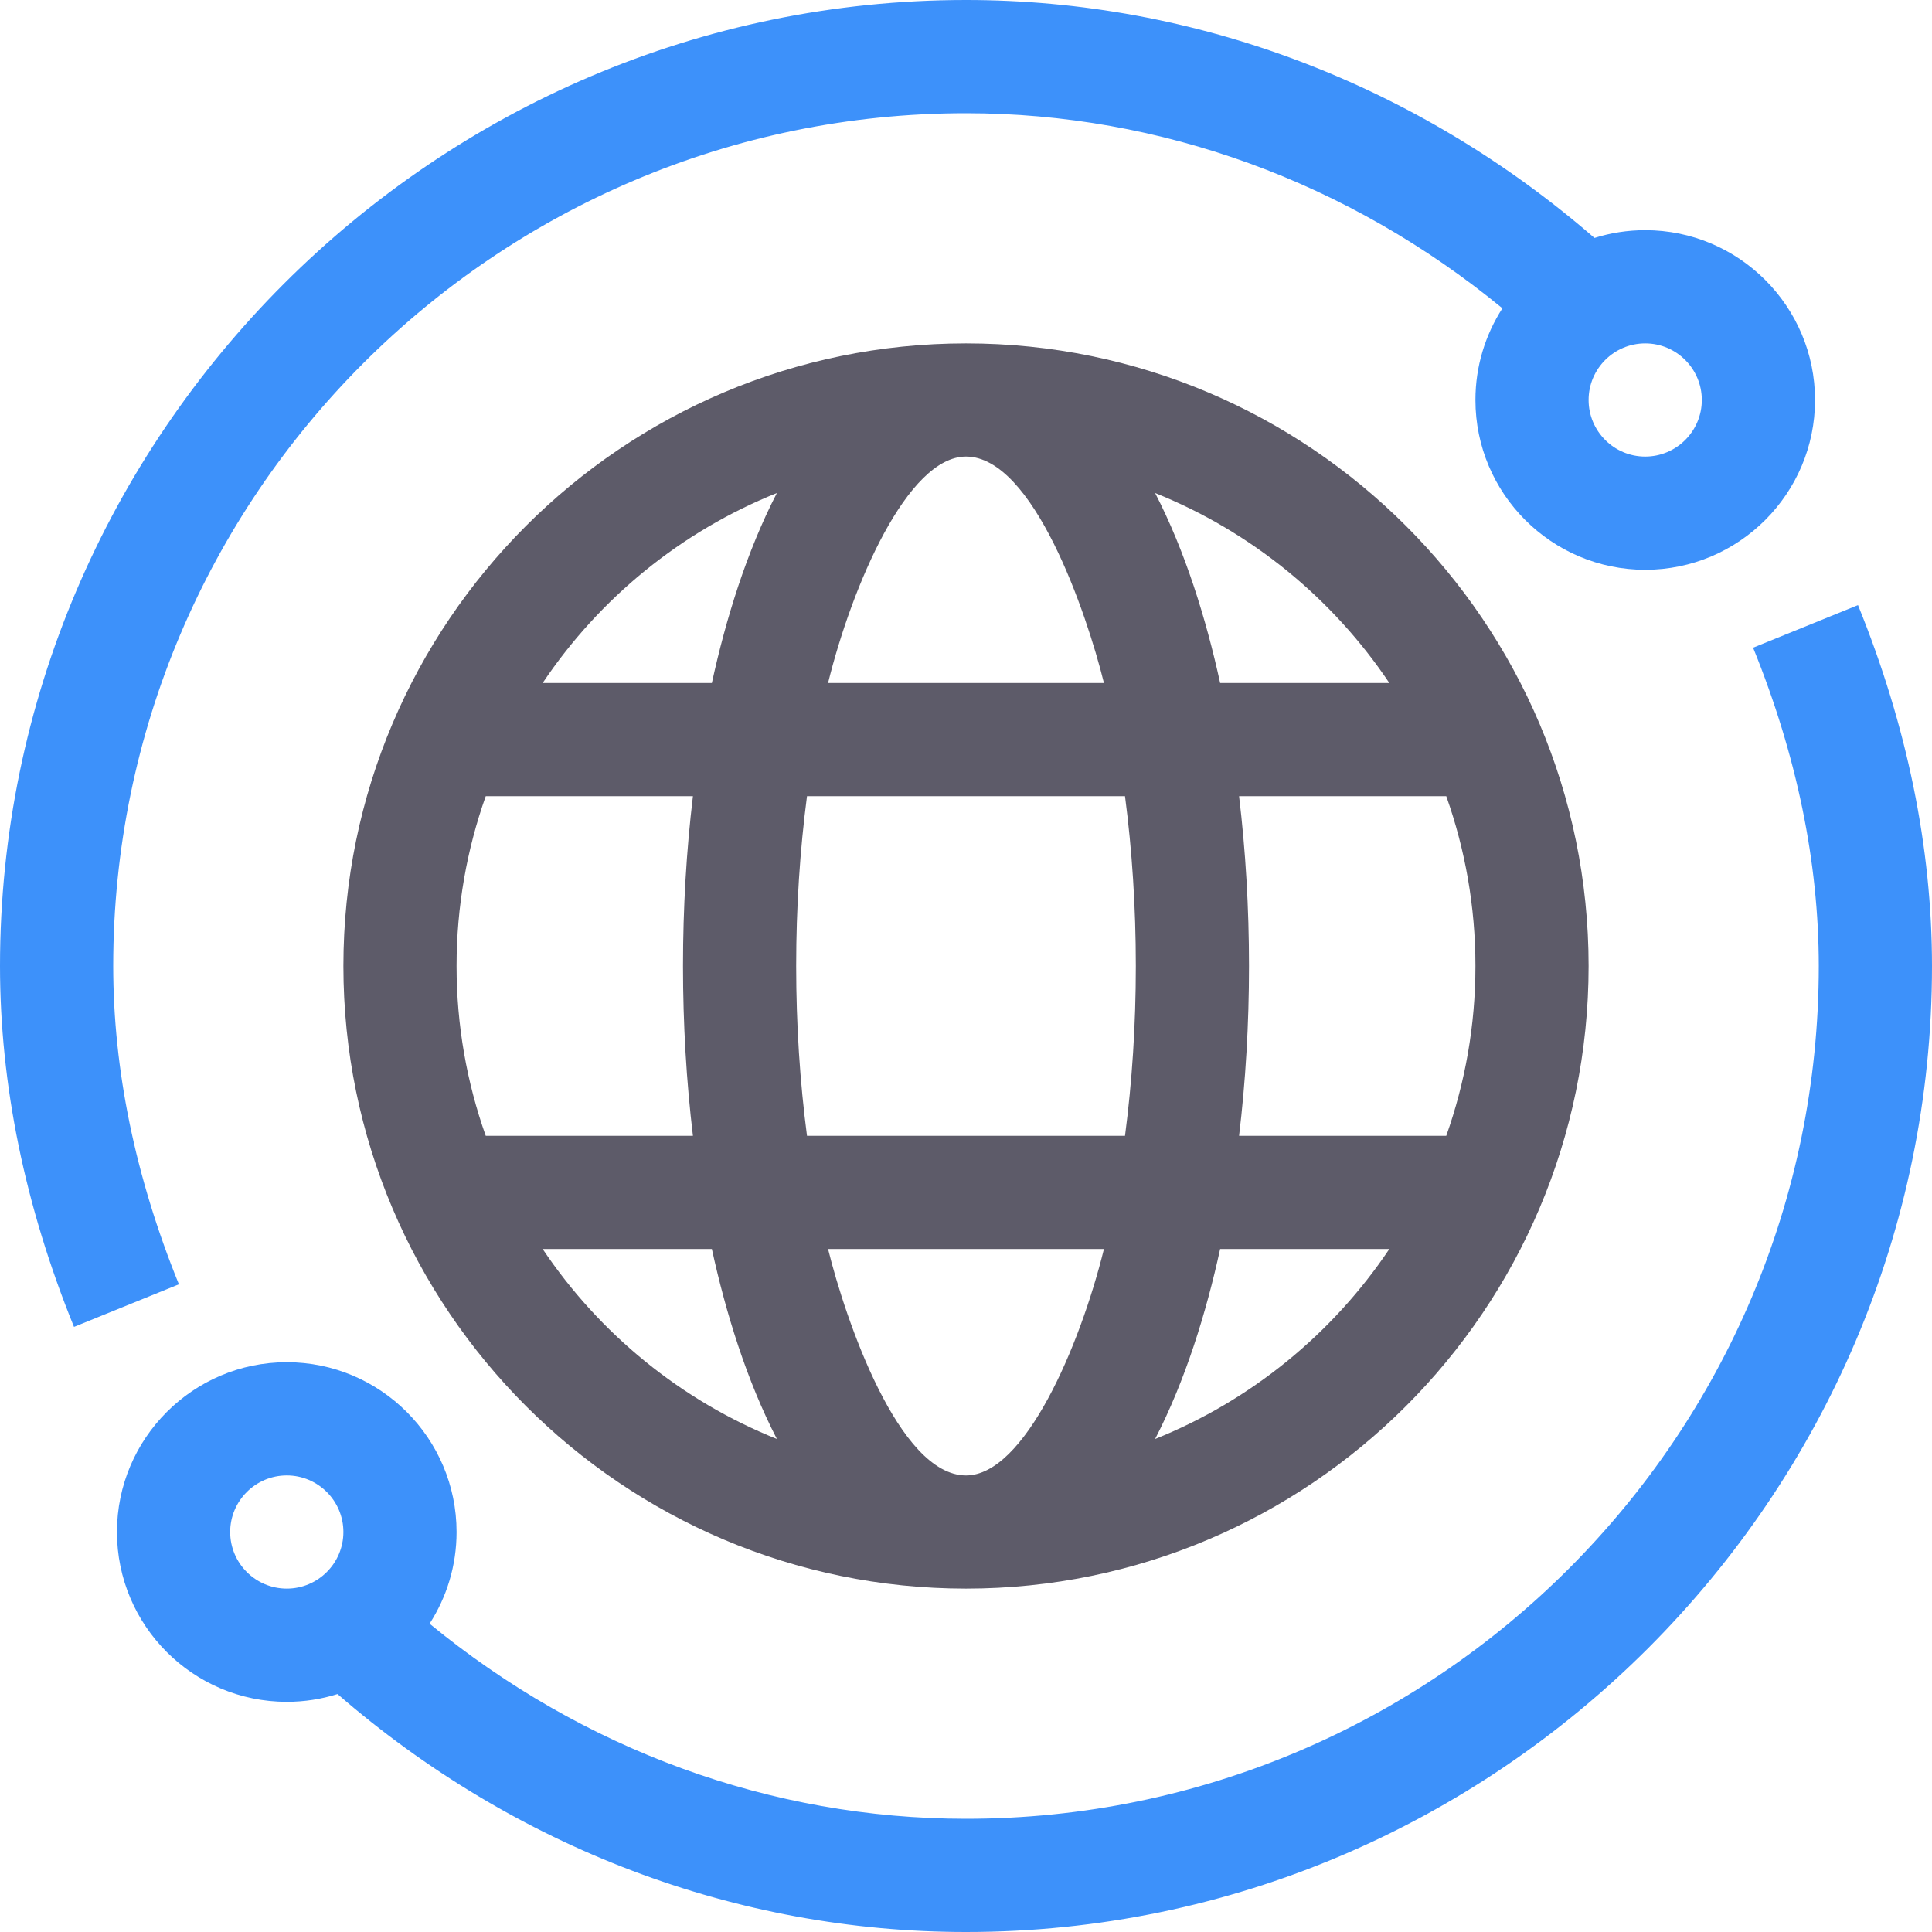 <?xml version="1.0" encoding="UTF-8"?>
<svg width="50px" height="50px" viewBox="0 0 50 50" version="1.1" xmlns="http://www.w3.org/2000/svg" xmlns:xlink="http://www.w3.org/1999/xlink">
    <title>world-4</title>
    <g id="Pages" stroke="none" stroke-width="1" fill="none" fill-rule="evenodd">
        <g id="Normal-Logo" transform="translate(-526, -2808)" fill-rule="nonzero">
            <g id="Group-5" transform="translate(0, 1527)">
                <g id="world-4" transform="translate(526, 1281)">
                    <path d="M45.37,16.762 C46.498,19.54 47.07,22.312 47.07,25 C47.07,37.17 37.17,47.07 25,47.07 C19.965,47.07 15.09,45.287 11.118,42.021 C11.559,41.336 11.816,40.522 11.816,39.648 C11.816,37.225 9.845,35.254 7.422,35.254 C4.999,35.254 3.027,37.225 3.027,39.648 C3.027,42.072 4.999,44.043 7.422,44.043 C7.879,44.043 8.32,43.973 8.735,43.842 C13.321,47.82 19.059,50 25,50 C38.746,50 50,38.744 50,25 C50,21.933 49.356,18.79 48.085,15.66 L45.37,16.762 Z M5.957,39.648 C5.957,38.841 6.614,38.184 7.422,38.184 C8.23,38.184 8.887,38.841 8.887,39.648 C8.887,40.456 8.23,41.113 7.422,41.113 C6.614,41.113 5.957,40.456 5.957,39.648 Z" id="Shape" fill="#3D91FA"></path>
                    <path d="M25,8.887 C16.115,8.887 8.887,16.115 8.887,25 C8.887,33.885 16.115,41.113 25,41.113 C33.885,41.113 41.113,33.885 41.113,25 C41.113,16.115 33.885,8.887 25,8.887 Z M35.956,17.676 L31.577,17.676 C31.214,16.014 30.674,14.27 29.894,12.759 C32.375,13.754 34.486,15.483 35.956,17.676 Z M38.184,25 C38.184,26.54 37.917,28.019 37.429,29.395 L32.067,29.395 C32.236,27.983 32.324,26.507 32.324,25 C32.324,23.493 32.236,22.017 32.067,20.605 L37.429,20.605 C37.917,21.981 38.184,23.46 38.184,25 Z M25,38.184 C23.257,38.184 21.878,34.139 21.43,32.324 L28.57,32.324 C27.945,34.853 26.515,38.184 25,38.184 L25,38.184 Z M20.885,29.395 C20.702,27.999 20.605,26.521 20.605,25 C20.605,23.479 20.702,22.001 20.885,20.605 L29.115,20.605 C29.298,22.001 29.395,23.479 29.395,25 C29.395,26.521 29.298,27.999 29.115,29.395 L20.885,29.395 Z M11.816,25 C11.816,23.46 12.083,21.981 12.571,20.605 L17.933,20.605 C17.764,22.017 17.676,23.493 17.676,25 C17.676,26.507 17.764,27.983 17.933,29.395 L12.571,29.395 C12.083,28.019 11.816,26.54 11.816,25 L11.816,25 Z M25,11.816 C26.743,11.816 28.122,15.861 28.57,17.676 L21.43,17.676 C22.055,15.147 23.485,11.816 25,11.816 L25,11.816 Z M20.106,12.759 C19.325,14.271 18.786,16.015 18.423,17.676 L14.044,17.676 C15.514,15.483 17.625,13.754 20.106,12.759 Z M14.044,32.324 L18.423,32.324 C18.786,33.986 19.326,35.73 20.106,37.241 C17.625,36.246 15.514,34.517 14.044,32.324 Z M29.894,37.241 C30.675,35.729 31.214,33.985 31.577,32.324 L35.956,32.324 C34.486,34.517 32.375,36.246 29.894,37.241 Z" id="Shape" fill="#5D5B69"></path>
                    <path d="M46.973,10.352 C46.973,7.928 45.001,5.957 42.578,5.957 C42.121,5.957 41.68,6.027 41.265,6.158 C36.679,2.18 30.941,0 25,0 C11.254,0 -2.77555756e-15,11.256 -2.77555756e-15,25 C-2.77555756e-15,28.067 0.644,31.21 1.915,34.34 L4.63,33.238 C3.502,30.46 2.93,27.688 2.93,25 C2.93,12.83 12.83,2.93 25,2.93 C30.035,2.93 34.91,4.713 38.882,7.979 C38.441,8.664 38.184,9.478 38.184,10.352 C38.184,12.775 40.155,14.746 42.578,14.746 C45.001,14.746 46.973,12.775 46.973,10.352 Z M41.113,10.352 C41.113,9.544 41.77,8.887 42.578,8.887 C43.386,8.887 44.043,9.544 44.043,10.352 C44.043,11.159 43.386,11.816 42.578,11.816 C41.77,11.816 41.113,11.159 41.113,10.352 Z" id="Shape" fill="#3D91FA"></path>
                </g>
            </g>
        </g>
    </g>
</svg>
